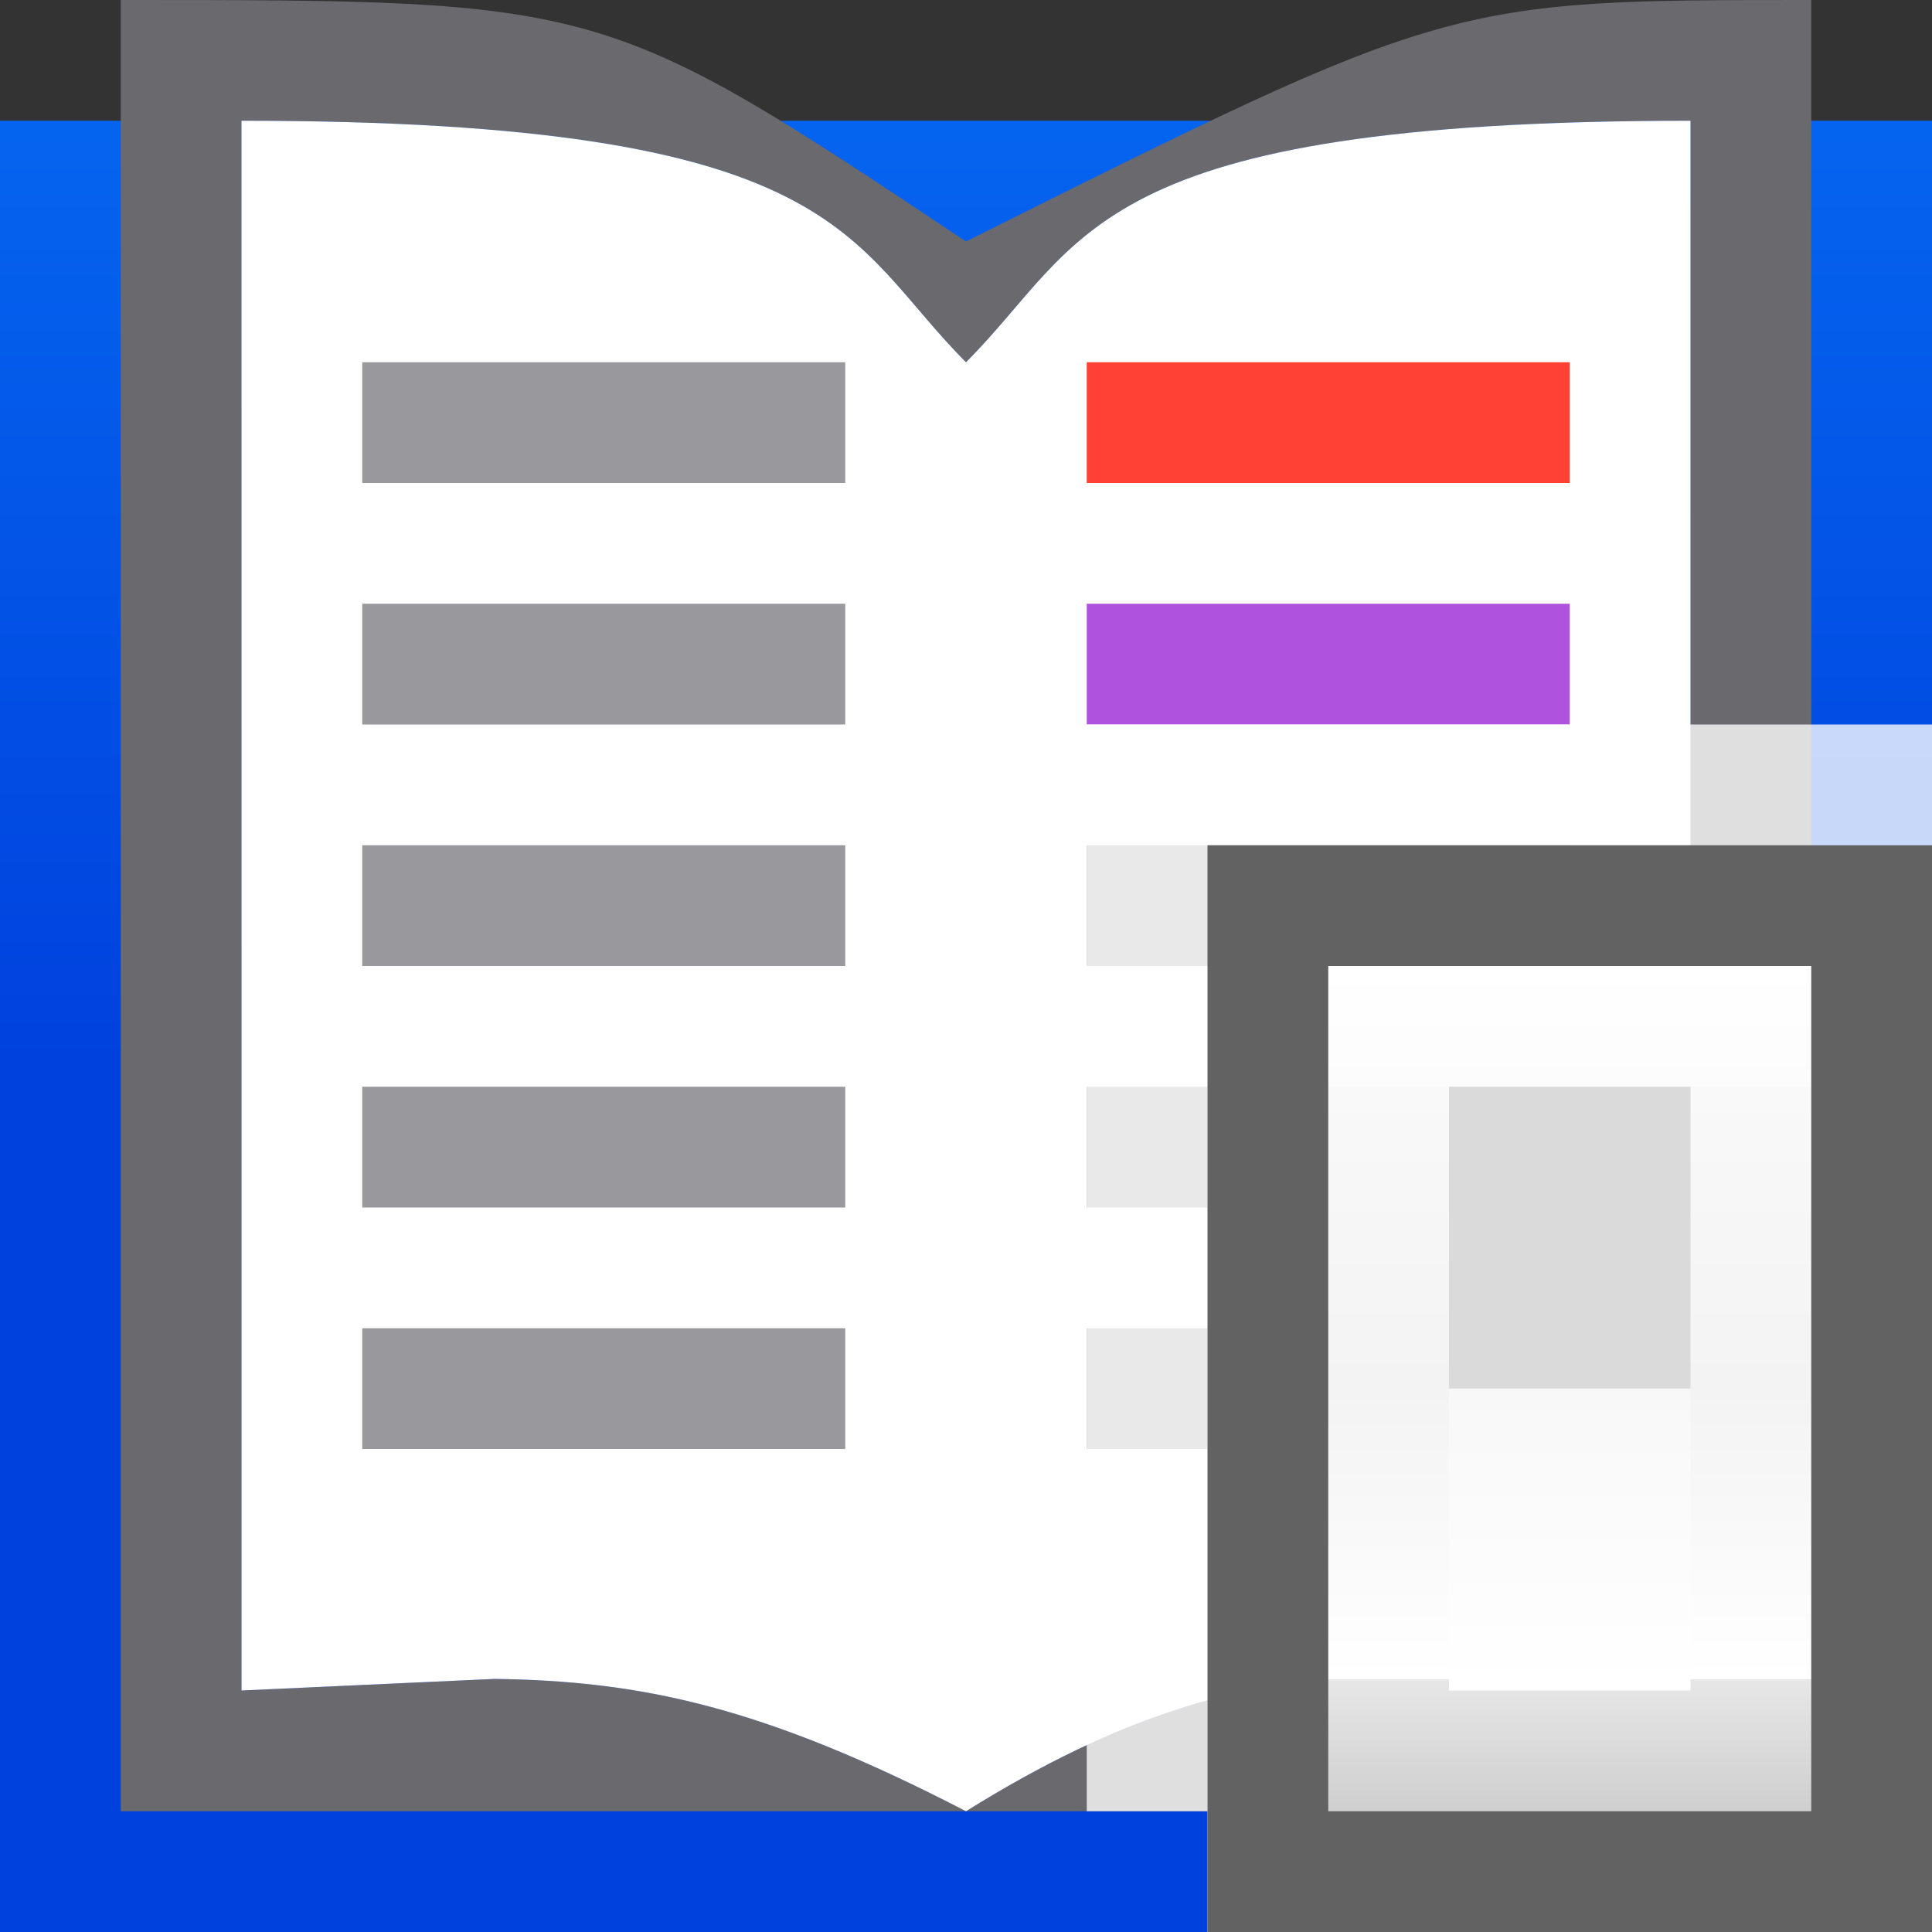 <?xml version="1.0" encoding="UTF-8" standalone="no"?>
<svg
   xmlns:dc="http://purl.org/dc/elements/1.1/"
   xmlns:cc="http://creativecommons.org/ns#"
   xmlns:rdf="http://www.w3.org/1999/02/22-rdf-syntax-ns#"
   xmlns:svg="http://www.w3.org/2000/svg"
   xmlns="http://www.w3.org/2000/svg"
   xmlns:xlink="http://www.w3.org/1999/xlink"
   xmlns:sodipodi="http://sodipodi.sourceforge.net/DTD/sodipodi-0.dtd"
   xmlns:inkscape="http://www.inkscape.org/namespaces/inkscape"
   viewBox="0 0 16 16"
   version="1.1"
   id="svg10"
   sodipodi:docname="sc_thesaurusdialog.svg"
   inkscape:export-filename="/home/rizmut/Dokumen/Rizmut/Github/libreoffice-style-sukapura/images_sukapura/cmd/sc_thesaurusdialog.png"
   inkscape:export-xdpi="96"
   inkscape:export-ydpi="96"
   inkscape:version="0.92.3 (unknown)">
  <rect x="0" y="0" width="16" height="16" fill="#333333" stroke="none"/>
  <defs
     id="defs14">
    <linearGradient
       gradientTransform="translate(-26.983,-6.983)"
       id="a"
       gradientUnits="userSpaceOnUse"
       x1="14"
       x2="13.797"
       y1="22"
       y2="2.136">
      <stop
         offset="0"
         stop-color="#0040dd"
         id="stop2" />
      <stop
         offset="1"
         stop-color="#0a84ff"
         id="stop4" />
    </linearGradient>
    <linearGradient
       inkscape:collect="always"
       xlink:href="#a"
       id="linearGradient880"
       x1="7"
       y1="16"
       x2="7"
       y2="1"
       gradientUnits="userSpaceOnUse" />
    <linearGradient
       gradientTransform="translate(-1,-5)"
       id="a-2"
       gradientUnits="userSpaceOnUse"
       x1="11"
       x2="11"
       y1="21"
       y2="3">
      <stop
         offset="0"
         stop-color="#f7f7f7"
         id="stop2-2" />
      <stop
         offset=".222"
         stop-color="#fff"
         id="stop4-9" />
      <stop
         offset=".833"
         stop-color="#fff"
         id="stop6-3" />
      <stop
         offset="1"
         stop-color="#f7f7f7"
         id="stop8-6" />
    </linearGradient>
    <linearGradient
       gradientTransform="matrix(1,0,0,0.538,-6,5.308)"
       id="b"
       gradientUnits="userSpaceOnUse"
       x1="12"
       x2="12"
       y1="18"
       y2="5">
      <stop
         offset="0"
         stop-color="#cfcfcf"
         id="stop11" />
      <stop
         offset="0.155"
         stop-color="#e7e7e7"
         id="stop13" />
      <stop
         offset="0.155"
         stop-color="#fff"
         id="stop15" />
      <stop
         offset=".5"
         stop-color="#f3f3f3"
         id="stop17" />
      <stop
         offset="0.857"
         stop-color="#f9f9f9"
         id="stop19" />
      <stop
         offset="0.857"
         stop-color="#fcfcfc"
         id="stop21" />
      <stop
         offset="1"
         stop-color="#fff"
         id="stop23" />
    </linearGradient>
    <linearGradient
       gradientTransform="matrix(1,0,0,0.4,-6,6.7)"
       id="c"
       gradientUnits="userSpaceOnUse"
       x1="12"
       x2="12"
       y1="12"
       y2="18.25">
      <stop
         offset="0"
         stop-color="#f8f8f8"
         id="stop26" />
      <stop
         offset="1"
         stop-color="#fff"
         id="stop28" />
    </linearGradient>
  </defs>
  <sodipodi:namedview
     pagecolor="#ffffff"
     bordercolor="#666666"
     borderopacity="1"
     objecttolerance="10"
     gridtolerance="10"
     guidetolerance="10"
     inkscape:pageopacity="0"
     inkscape:pageshadow="2"
     inkscape:window-width="1366"
     inkscape:window-height="706"
     id="namedview12"
     showgrid="true"
     inkscape:zoom="7.375"
     inkscape:cx="12.721514"
     inkscape:cy="-2.241863"
     inkscape:window-x="0"
     inkscape:window-y="0"
     inkscape:window-maximized="1"
     inkscape:current-layer="svg10">
    <inkscape:grid
       type="xygrid"
       id="grid823" />
  </sodipodi:namedview>
  <g
     id="g936">
    <rect
       y="1"
       x="0"
       height="15"
       width="16"
       id="rect872"
       style="fill:url(#linearGradient880);fill-opacity:1;stroke:none;stroke-opacity:1" />
    <path
       style="fill:#69696e;fill-opacity:1;stroke:none"
       sodipodi:nodetypes="ccccccccccccccc"
       inkscape:connector-curvature="0"
       id="path2"
       d="M 1,0 V 15 H 8 C 6.317,14.129 5.303,13.92 4.096,13.904 L 2,14 V 1 C 7,1 7,2 8,3 9,2 9,1 14,1 V 14 L 11.227,13.885 C 10.244,13.942 9.287,14.198 8,15 h 7 V 0 C 12,0 12,0 8,2 5,0 5,0 1,0 Z" />
    <path
       d="M 8,15 C 6.317,14.129 5.303,13.92 4.096,13.904 L 2,14 V 1 C 7,1 7,2 8,3 9,2 9,1 14,1 V 14 L 11.227,13.885 C 10.244,13.942 9.287,14.198 8,15 Z"
       id="path882"
       inkscape:connector-curvature="0"
       sodipodi:nodetypes="cccccccccc"
       style="fill:#ffffff;fill-opacity:1;stroke:none" />
    <rect
       y="3"
       x="9"
       height="1"
       width="4"
       id="rect884"
       style="fill:#ff4035;fill-opacity:1;stroke:none;stroke-opacity:1" />
    <rect
       style="fill:#af52de;fill-opacity:1;stroke:none;stroke-opacity:1"
       id="rect886"
       width="4"
       height="1"
       x="9"
       y="5" />
    <rect
       y="7"
       x="9"
       height="1"
       width="4"
       id="rect888"
       style="fill:#98989d;fill-opacity:1;stroke:none;stroke-opacity:1" />
    <rect
       style="fill:#98989d;fill-opacity:1;stroke:none;stroke-opacity:1"
       id="rect890"
       width="4"
       height="1"
       x="9"
       y="9" />
    <rect
       y="11"
       x="9"
       height="1"
       width="4"
       id="rect892"
       style="fill:#98989d;fill-opacity:1;stroke:none;stroke-opacity:1" />
    <rect
       style="fill:#98989d;fill-opacity:1;stroke:none;stroke-opacity:1"
       id="rect894"
       width="4"
       height="1"
       x="3"
       y="3" />
    <rect
       y="5"
       x="3"
       height="1"
       width="4"
       id="rect896"
       style="fill:#98989d;fill-opacity:1;stroke:none;stroke-opacity:1" />
    <rect
       style="fill:#98989d;fill-opacity:1;stroke:none;stroke-opacity:1"
       id="rect898"
       width="4"
       height="1"
       x="3"
       y="7" />
    <rect
       y="9"
       x="3"
       height="1"
       width="4"
       id="rect900"
       style="fill:#98989d;fill-opacity:1;stroke:none;stroke-opacity:1" />
    <rect
       style="fill:#98989d;fill-opacity:1;stroke:none;stroke-opacity:1"
       id="rect902"
       width="4"
       height="1"
       x="3"
       y="11" />
  </g>
  <g
     id="g1633">
    <path
       id="rect1628"
       d="m 9,6 v 9 h 3 v -3 h 4 V 6 Z"
       style="opacity:1;fill:#ffffff;fill-opacity:0.784;stroke:none;stroke-width:1;stroke-linecap:round;stroke-linejoin:round;stroke-miterlimit:4;stroke-dasharray:none;stroke-opacity:0"
       inkscape:connector-curvature="0"
       sodipodi:nodetypes="ccccccc" />
    <g
       transform="translate(8)"
       id="g937">
      <path
         sodipodi:nodetypes="ccccc"
         inkscape:connector-curvature="0"
         style="fill:url(#a-2)"
         d="m 2,8 h 6 v 8 H 2 Z"
         id="path31" />
      <path
         sodipodi:nodetypes="ccccc"
         inkscape:connector-curvature="0"
         style="fill:#626262;stroke-width:0.775"
         d="m 2,7 h 6 v 9 H 2 Z"
         id="path35" />
      <path
         sodipodi:nodetypes="ccccc"
         inkscape:connector-curvature="0"
         style="fill:url(#b);stroke-width:0.734"
         d="m 3,8 h 4 v 7 H 3 Z"
         id="path37" />
      <path
         sodipodi:nodetypes="ccccc"
         inkscape:connector-curvature="0"
         style="fill:#dadada;stroke-width:0.913"
         d="m 4,9 h 2 v 2.5 H 4 Z"
         id="path39" />
      <path
         sodipodi:nodetypes="ccccc"
         inkscape:connector-curvature="0"
         style="fill:url(#c);stroke-width:0.632"
         d="M 4,11.5 H 6 V 14 H 4 Z"
         id="path41" />
      <g
         transform="translate(-2,-6)"
         style="fill:#a2a2a7"
         id="g51" />
    </g>
  </g>
</svg>
